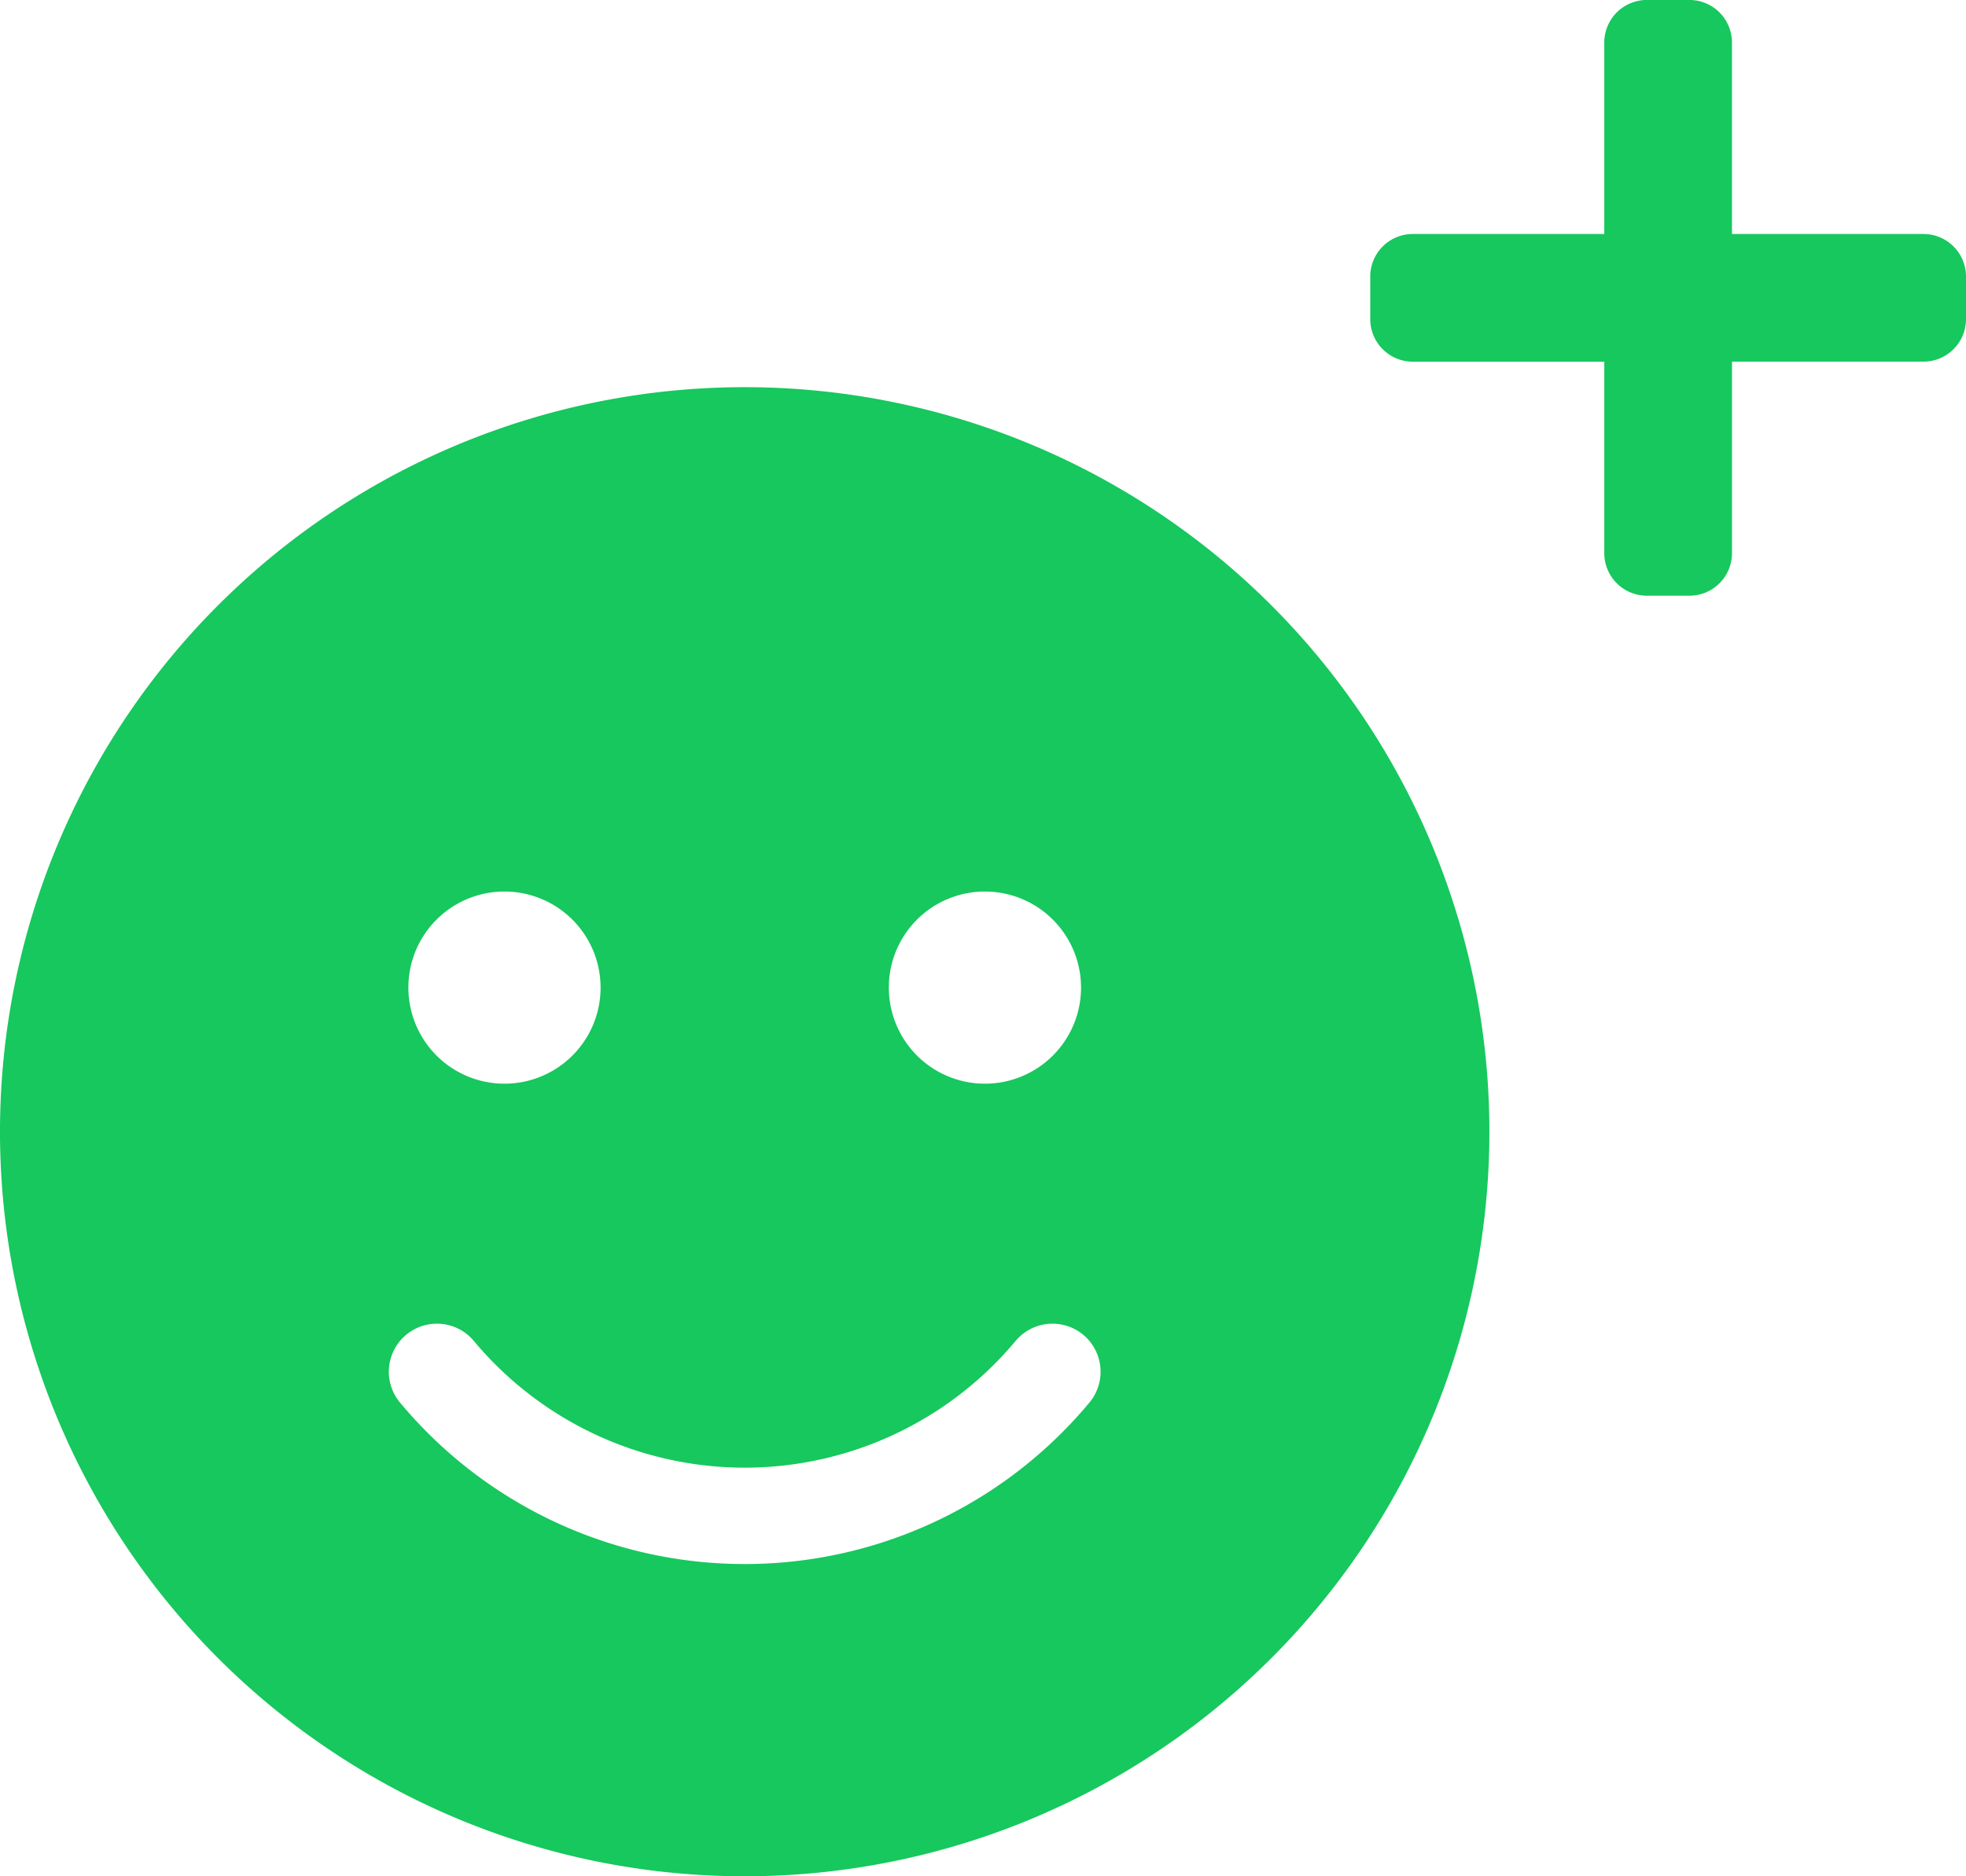 <svg xmlns="http://www.w3.org/2000/svg" width="66" height="63" viewBox="0 0 66 63"><g transform="translate(-40.421 -3)"><path d="M25,.726a25,25,0,1,0,25,25A25,25,0,0,0,25,.726Zm8.065,16.935a3.226,3.226,0,1,1-3.226,3.226A3.222,3.222,0,0,1,33.065,17.661Zm-16.129,0a3.226,3.226,0,1,1-3.226,3.226A3.222,3.222,0,0,1,16.935,17.661ZM36.573,34.819a15.059,15.059,0,0,1-23.145,0,1.614,1.614,0,0,1,2.48-2.067,11.845,11.845,0,0,0,18.185,0A1.614,1.614,0,0,1,36.573,34.819Z" transform="translate(40.421 15.274)" fill="#16c85d"/><path d="M18.571,15H12.143V8.571a1.429,1.429,0,0,0-1.429-1.429H9.286A1.429,1.429,0,0,0,7.857,8.571V15H1.429A1.429,1.429,0,0,0,0,16.429v1.429a1.429,1.429,0,0,0,1.429,1.429H7.857v6.429a1.429,1.429,0,0,0,1.429,1.429h1.429a1.429,1.429,0,0,0,1.429-1.429V19.286h6.429A1.429,1.429,0,0,0,20,17.857V16.429A1.429,1.429,0,0,0,18.571,15Z" transform="translate(86.421 -4.143)" fill="#16c85d"/></g></svg>